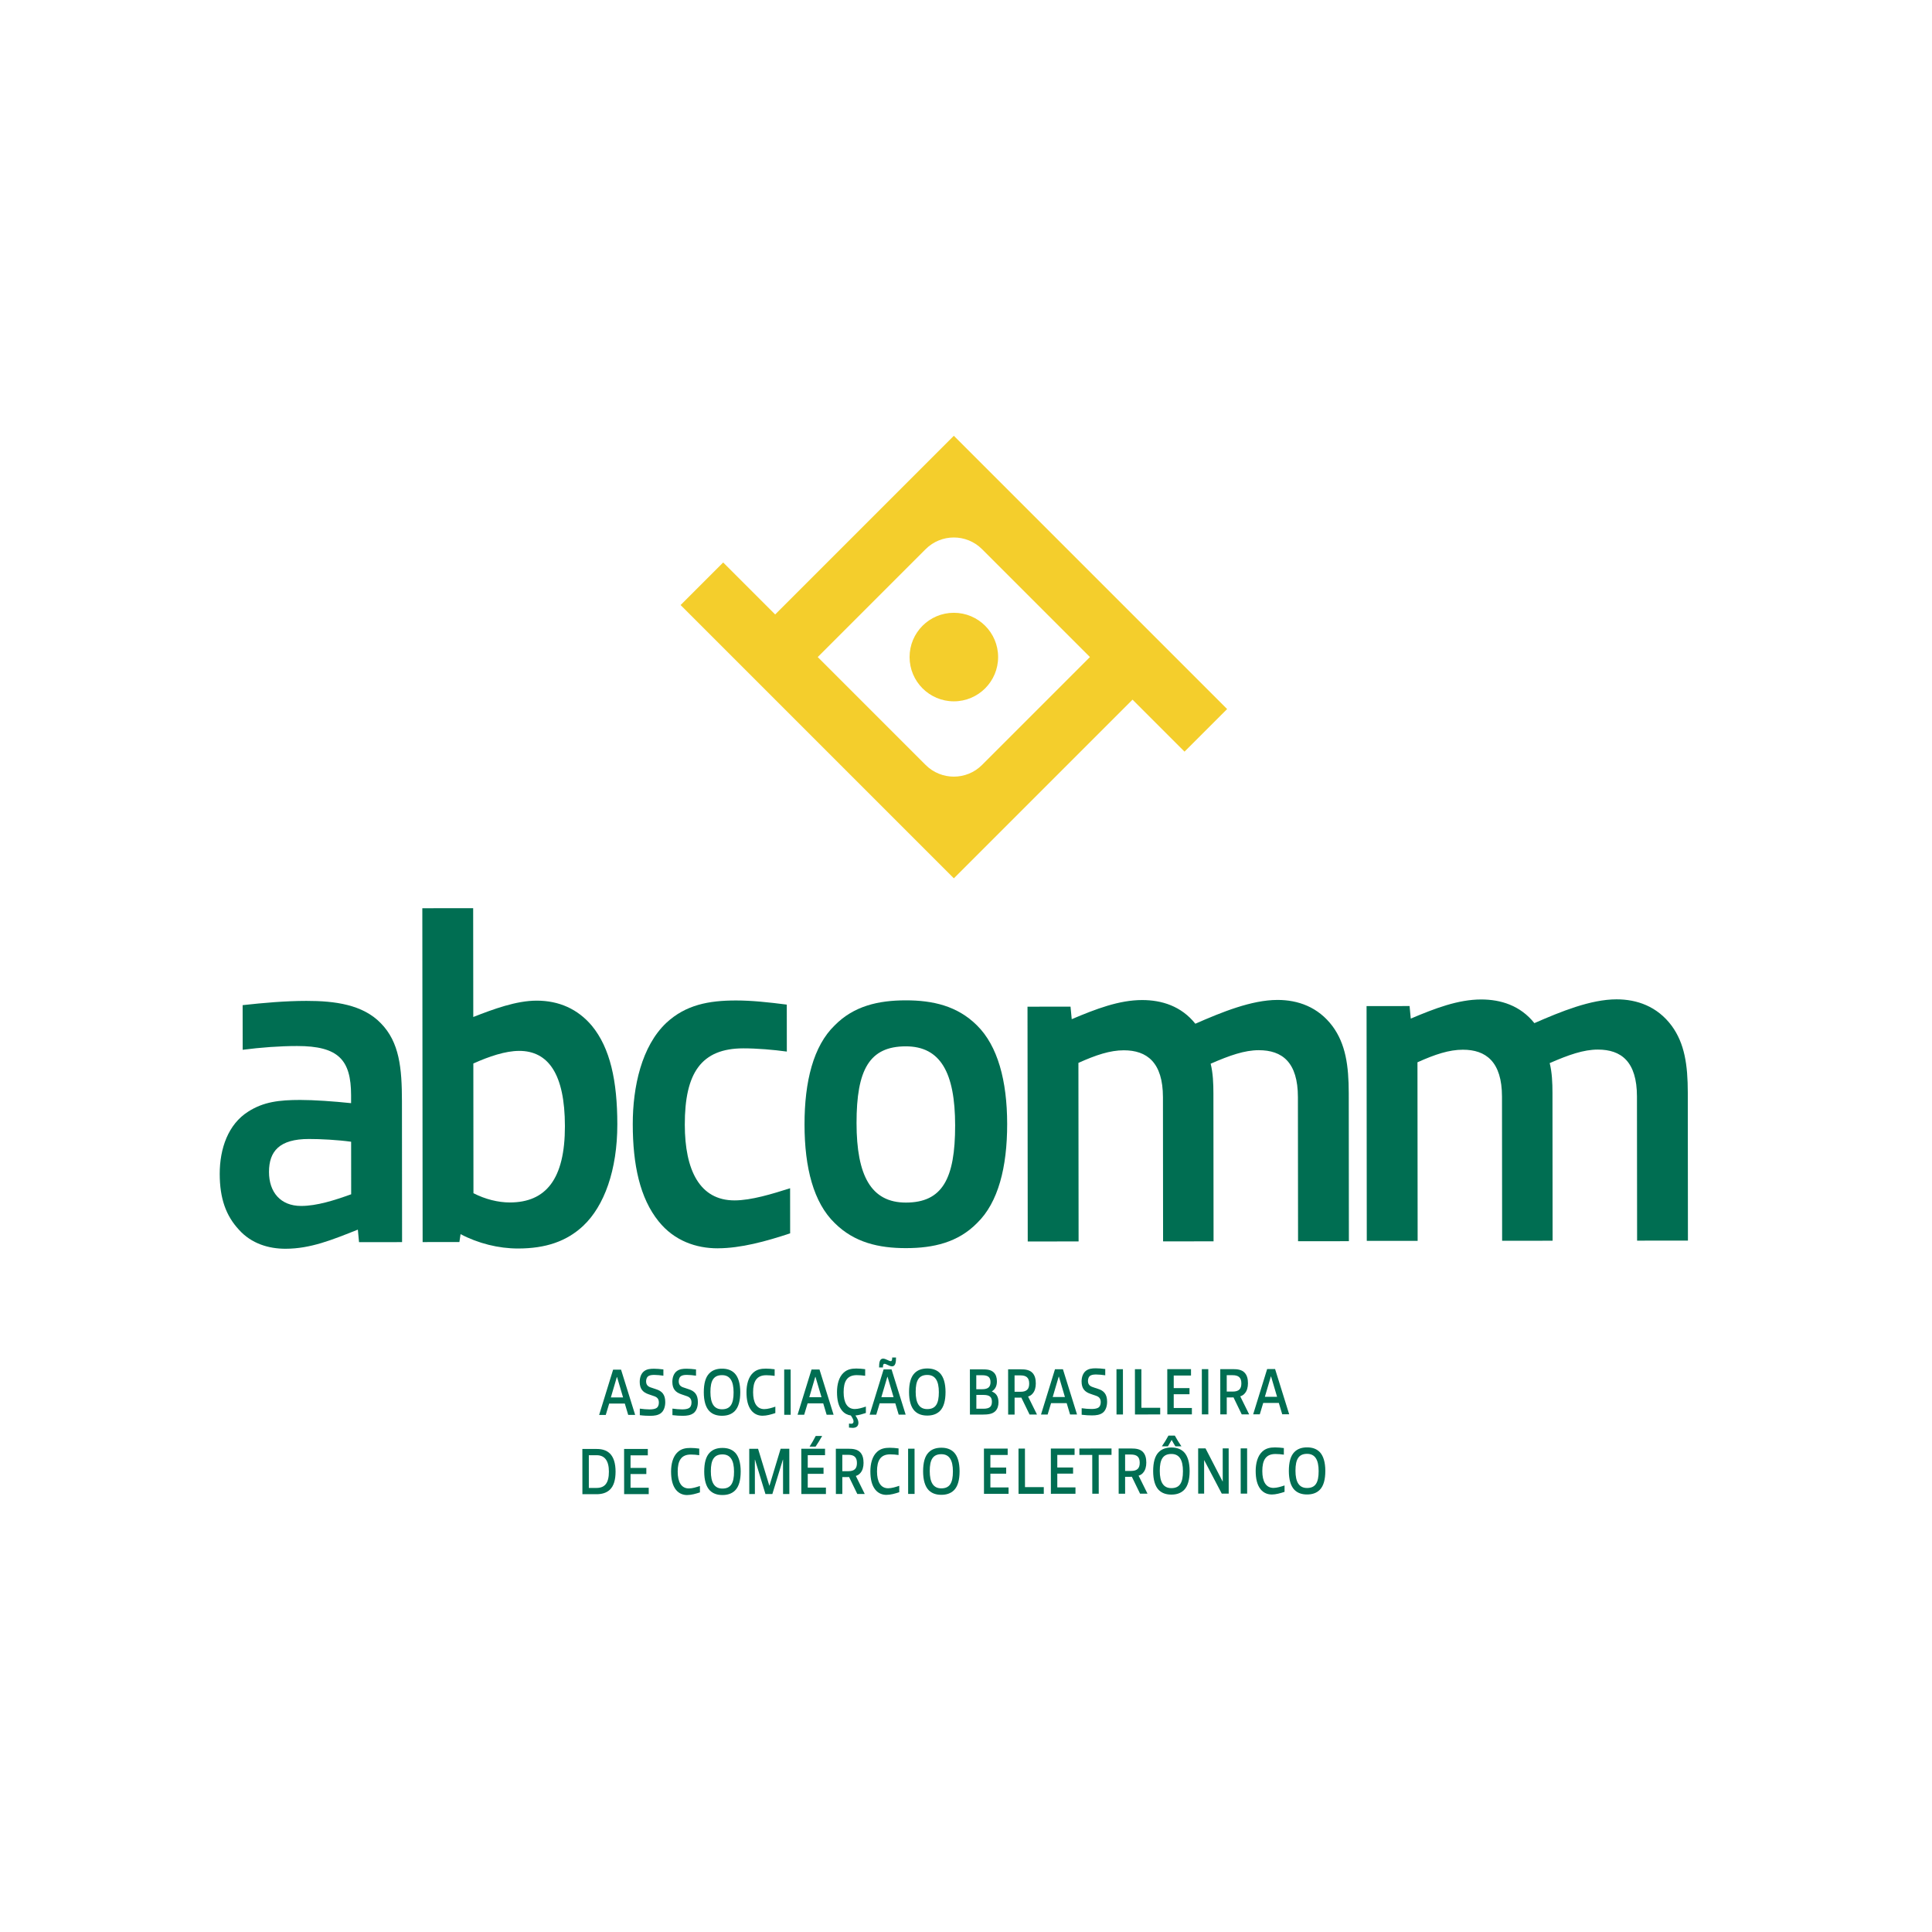 <svg width="133" height="133" viewBox="0 0 133 133" fill="none" xmlns="http://www.w3.org/2000/svg">
<g clip-path="url(#clip0_482_20588)">
<path d="M65.663 48.28C67.346 48.28 68.711 46.915 68.711 45.232C68.711 43.549 67.346 42.185 65.663 42.185C63.98 42.185 62.616 43.549 62.616 45.232C62.616 46.915 63.98 48.28 65.663 48.28Z" fill="#F4CE2C"/>
<path d="M65.663 30L53.363 42.3L49.784 38.721L46.852 41.652L65.664 60.464L77.964 48.164L81.543 51.743L84.476 48.811L65.663 30ZM67.603 52.661C66.532 53.732 64.793 53.732 63.722 52.661L56.294 45.232L63.722 37.804C64.793 36.733 66.532 36.733 67.603 37.804L75.032 45.232L67.603 52.661Z" fill="#F4CE2C"/>
<path d="M43.246 97.403L43.012 96.621H41.937L41.701 97.405H41.245L42.207 94.289H42.754L43.725 97.403H43.246V97.403ZM42.479 94.799H42.464L42.052 96.2H42.893L42.479 94.799Z" fill="#006E52"/>
<path d="M45.484 97.293C45.292 97.429 45.052 97.466 44.76 97.466C44.562 97.466 44.313 97.457 44.045 97.421V96.971C44.275 97.002 44.504 97.025 44.711 97.025C44.879 97.025 45.044 97.006 45.155 96.951C45.292 96.887 45.357 96.737 45.357 96.56C45.357 96.324 45.262 96.201 45.062 96.124C44.932 96.074 44.783 96.029 44.644 95.98C44.258 95.848 44.039 95.616 44.039 95.13C44.039 94.839 44.131 94.553 44.341 94.393C44.535 94.247 44.757 94.225 45.021 94.224C45.202 94.224 45.422 94.242 45.668 94.272V94.704C45.454 94.673 45.228 94.65 45.06 94.65C44.911 94.65 44.785 94.656 44.666 94.715C44.532 94.783 44.478 94.942 44.478 95.087C44.478 95.305 44.574 95.424 44.754 95.497C44.873 95.542 45.007 95.582 45.157 95.632C45.57 95.76 45.796 96 45.796 96.523C45.796 96.815 45.713 97.123 45.484 97.293Z" fill="#006E52"/>
<path d="M47.73 97.29C47.538 97.427 47.298 97.464 47.006 97.464C46.808 97.464 46.559 97.454 46.291 97.419V96.969C46.52 97 46.75 97.023 46.956 97.023C47.124 97.023 47.289 97.004 47.401 96.949C47.538 96.885 47.603 96.735 47.603 96.558C47.603 96.322 47.507 96.199 47.308 96.122C47.177 96.072 47.029 96.028 46.89 95.978C46.504 95.846 46.285 95.614 46.285 95.128C46.285 94.837 46.377 94.551 46.587 94.392C46.781 94.246 47.003 94.223 47.267 94.223C47.447 94.223 47.668 94.241 47.914 94.272V94.703C47.7 94.672 47.474 94.649 47.306 94.649C47.157 94.649 47.031 94.654 46.912 94.714C46.778 94.782 46.724 94.941 46.724 95.086C46.724 95.304 46.82 95.422 47 95.496C47.119 95.541 47.253 95.581 47.403 95.632C47.816 95.76 48.042 96 48.042 96.524C48.042 96.815 47.959 97.124 47.73 97.293V97.29Z" fill="#006E52"/>
<path d="M50.576 94.541C50.829 94.805 50.959 95.25 50.96 95.837C50.96 96.433 50.839 96.874 50.582 97.138C50.345 97.379 50.035 97.462 49.702 97.462C49.373 97.462 49.067 97.38 48.83 97.14C48.577 96.876 48.45 96.431 48.45 95.844C48.45 95.248 48.567 94.807 48.828 94.543C49.061 94.302 49.374 94.219 49.703 94.219C50.032 94.219 50.339 94.301 50.576 94.541ZM50.501 95.851C50.501 95.078 50.255 94.665 49.704 94.666C49.134 94.666 48.905 95.03 48.906 95.826C48.906 96.604 49.151 97.017 49.702 97.016C50.276 97.016 50.502 96.652 50.501 95.851Z" fill="#006E52"/>
<path d="M52.495 97.46C52.223 97.46 51.944 97.365 51.733 97.11C51.485 96.806 51.388 96.37 51.388 95.837C51.388 95.333 51.509 94.809 51.842 94.504C52.095 94.267 52.401 94.217 52.722 94.217C52.914 94.217 53.112 94.234 53.327 94.261V94.716C53.144 94.688 52.934 94.671 52.75 94.671C52.077 94.671 51.843 95.109 51.844 95.845C51.844 96.554 52.09 97.004 52.614 97.004C52.852 97.004 53.135 96.918 53.375 96.835V97.276C53.085 97.372 52.782 97.459 52.496 97.46H52.495Z" fill="#006E52"/>
<path d="M53.987 97.394L53.984 94.279H54.428L54.432 97.394H53.987Z" fill="#006E52"/>
<path d="M56.906 97.391L56.671 96.609H55.597L55.36 97.392H54.905L55.867 94.277H56.414L57.384 97.39H56.906V97.391ZM56.139 94.786H56.123L55.712 96.186H56.553L56.139 94.786Z" fill="#006E52"/>
<path d="M58.888 97.444C59.014 97.626 59.094 97.776 59.094 97.945C59.094 98.222 58.892 98.295 58.693 98.295C58.624 98.295 58.525 98.286 58.445 98.276V97.999C58.495 98.009 58.552 98.013 58.597 98.013C58.704 98.013 58.758 97.958 58.758 97.849C58.758 97.74 58.689 97.617 58.574 97.444C58.356 97.413 58.134 97.313 57.965 97.104C57.716 96.8 57.62 96.364 57.62 95.831C57.62 95.327 57.741 94.803 58.074 94.498C58.327 94.261 58.632 94.21 58.954 94.21C59.145 94.21 59.344 94.228 59.559 94.255V94.71C59.376 94.682 59.166 94.665 58.981 94.665C58.308 94.665 58.075 95.102 58.076 95.839C58.076 96.548 58.321 96.998 58.846 96.998C59.083 96.998 59.366 96.912 59.607 96.829V97.27C59.37 97.348 59.129 97.421 58.888 97.443V97.444Z" fill="#006E52"/>
<path d="M61.867 97.386L61.633 96.604H60.558L60.322 97.387H59.867L60.828 94.271H61.375L62.346 97.385H61.867V97.386ZM60.888 93.886C60.808 93.886 60.781 93.96 60.781 94.137H60.517C60.517 93.814 60.551 93.528 60.792 93.528C60.976 93.528 61.187 93.7 61.32 93.7C61.392 93.7 61.42 93.628 61.419 93.45H61.683C61.683 93.772 61.649 94.059 61.408 94.059C61.227 94.059 61.017 93.886 60.887 93.886H60.888ZM61.1 94.782H61.085L60.673 96.182H61.514L61.1 94.782Z" fill="#006E52"/>
<path d="M64.707 94.528C64.959 94.792 65.09 95.237 65.091 95.824C65.091 96.42 64.969 96.861 64.713 97.124C64.475 97.366 64.166 97.448 63.833 97.448C63.504 97.448 63.197 97.367 62.96 97.126C62.707 96.863 62.58 96.418 62.58 95.831C62.58 95.235 62.697 94.794 62.958 94.53C63.191 94.289 63.505 94.207 63.834 94.206C64.163 94.206 64.469 94.288 64.707 94.528ZM64.631 95.838C64.631 95.065 64.386 94.651 63.835 94.652C63.264 94.652 63.035 95.017 63.036 95.813C63.036 96.591 63.282 97.003 63.833 97.003C64.406 97.003 64.632 96.639 64.631 95.838Z" fill="#006E52"/>
<path d="M68.523 97.14C68.329 97.335 68.046 97.381 67.636 97.381H66.771L66.768 94.267H67.583C67.958 94.266 68.202 94.289 68.406 94.475C68.559 94.616 68.628 94.835 68.628 95.089C68.628 95.399 68.525 95.626 68.285 95.781V95.794C68.561 95.903 68.737 96.117 68.737 96.54C68.737 96.758 68.676 96.986 68.523 97.141V97.14ZM67.598 94.671H67.208V95.635H67.618C68.031 95.635 68.188 95.466 68.187 95.147C68.187 94.793 68.003 94.67 67.597 94.671H67.598ZM67.688 96.026H67.213V96.978H67.691C68.123 96.978 68.284 96.836 68.284 96.495C68.284 96.154 68.108 96.026 67.687 96.027L67.688 96.026Z" fill="#006E52"/>
<path d="M70.876 97.378L70.309 96.21C70.27 96.215 70.232 96.215 70.194 96.215H69.845L69.846 97.379H69.402L69.399 94.264H70.26C70.604 94.263 70.891 94.308 71.083 94.518C71.248 94.699 71.305 94.945 71.305 95.241C71.305 95.509 71.241 95.765 71.084 95.937C71.003 96.037 70.896 96.101 70.774 96.138L71.387 97.378H70.875H70.876ZM70.246 94.682H69.843L69.844 95.811H70.25C70.69 95.811 70.851 95.619 70.85 95.245C70.85 94.832 70.639 94.682 70.245 94.682H70.246Z" fill="#006E52"/>
<path d="M73.665 97.376L73.431 96.594H72.356L72.12 97.377H71.664L72.626 94.261H73.173L74.144 97.375H73.666L73.665 97.376ZM72.897 94.77H72.882L72.469 96.171H73.31L72.896 94.77H72.897Z" fill="#006E52"/>
<path d="M75.902 97.264C75.71 97.4 75.47 97.437 75.178 97.437C74.98 97.437 74.731 97.428 74.463 97.392V96.942C74.693 96.974 74.922 96.996 75.129 96.996C75.297 96.996 75.462 96.978 75.573 96.923C75.71 96.859 75.775 96.709 75.775 96.532C75.775 96.295 75.68 96.172 75.48 96.096C75.35 96.046 75.201 96.001 75.062 95.951C74.676 95.82 74.457 95.587 74.457 95.102C74.457 94.81 74.549 94.524 74.759 94.364C74.954 94.219 75.175 94.195 75.439 94.195C75.619 94.195 75.841 94.212 76.086 94.244V94.676C75.872 94.644 75.646 94.622 75.478 94.622C75.329 94.622 75.203 94.627 75.084 94.686C74.95 94.754 74.896 94.913 74.896 95.059C74.896 95.277 74.992 95.395 75.172 95.468C75.29 95.514 75.425 95.555 75.575 95.605C75.988 95.732 76.214 95.972 76.214 96.496C76.214 96.787 76.131 97.096 75.902 97.265V97.264Z" fill="#006E52"/>
<path d="M76.862 97.373L76.859 94.258H77.303L77.306 97.373H76.862Z" fill="#006E52"/>
<path d="M78.132 97.372L78.129 94.257H78.573L78.575 96.913H79.869V97.371L78.132 97.373V97.372Z" fill="#006E52"/>
<path d="M80.359 97.369L80.356 94.254H81.989V94.694H80.8V95.559H81.886V95.981H80.8V96.927H82.05V97.367H80.356L80.359 97.369Z" fill="#006E52"/>
<path d="M82.738 97.367L82.735 94.252H83.179L83.182 97.367H82.738Z" fill="#006E52"/>
<path d="M85.481 97.365L84.914 96.196C84.875 96.201 84.837 96.201 84.799 96.201H84.45L84.451 97.366H84.007L84.004 94.251H84.865C85.209 94.25 85.496 94.295 85.688 94.505C85.853 94.686 85.91 94.931 85.91 95.228C85.91 95.496 85.846 95.75 85.689 95.923C85.608 96.023 85.501 96.087 85.379 96.124L85.992 97.365H85.48H85.481ZM84.85 94.669H84.449L84.45 95.797H84.856C85.296 95.797 85.457 95.605 85.456 95.232C85.456 94.818 85.245 94.669 84.85 94.669Z" fill="#006E52"/>
<path d="M88.27 97.362L88.035 96.579H86.961L86.725 97.363H86.269L87.231 94.247H87.778L88.749 97.361H88.271L88.27 97.362ZM87.502 94.757H87.487L87.074 96.158H87.915L87.501 94.757H87.502Z" fill="#006E52"/>
<path d="M41.983 102.552C41.738 102.785 41.409 102.862 41.069 102.862H40.093L40.09 99.748H41.073C41.413 99.747 41.731 99.82 41.981 100.056C42.242 100.311 42.375 100.737 42.376 101.302C42.376 101.875 42.251 102.298 41.983 102.552ZM41.077 100.179H40.535L40.536 102.43H41.072C41.65 102.429 41.918 102.075 41.917 101.306C41.917 100.569 41.633 100.178 41.077 100.178V100.179Z" fill="#006E52"/>
<path d="M42.966 102.86L42.963 99.745H44.596V100.185H43.407V101.05H44.494V101.472H43.407V102.418H44.658V102.858H42.963L42.966 102.86Z" fill="#006E52"/>
<path d="M47.304 102.92C47.032 102.92 46.753 102.825 46.542 102.571C46.293 102.266 46.197 101.83 46.197 101.298C46.197 100.793 46.318 100.27 46.651 99.964C46.904 99.728 47.209 99.677 47.531 99.677C47.722 99.677 47.921 99.694 48.136 99.722V100.176C47.953 100.149 47.743 100.131 47.558 100.131C46.885 100.131 46.652 100.568 46.653 101.306C46.653 102.015 46.898 102.465 47.423 102.465C47.66 102.465 47.943 102.378 48.184 102.296V102.737C47.894 102.832 47.591 102.919 47.305 102.919L47.304 102.92Z" fill="#006E52"/>
<path d="M50.606 99.998C50.858 100.262 50.989 100.707 50.99 101.293C50.99 101.889 50.869 102.33 50.612 102.594C50.375 102.836 50.065 102.918 49.732 102.918C49.403 102.918 49.096 102.837 48.859 102.596C48.606 102.332 48.479 101.887 48.479 101.301C48.479 100.705 48.596 100.264 48.857 100C49.09 99.758 49.404 99.676 49.733 99.676C50.062 99.676 50.368 99.757 50.606 99.998ZM50.531 101.308C50.531 100.535 50.285 100.121 49.734 100.122C49.164 100.122 48.934 100.487 48.935 101.282C48.935 102.06 49.181 102.474 49.732 102.473C50.305 102.473 50.532 102.108 50.531 101.308Z" fill="#006E52"/>
<path d="M53.906 102.85L53.904 100.485H53.893L53.169 102.85H52.694L51.976 100.486H51.965L51.967 102.851H51.581L51.578 99.736H52.186L52.961 102.272H52.972L53.739 99.734H54.336L54.339 102.849H53.907L53.906 102.85Z" fill="#006E52"/>
<path d="M55.165 102.849L55.162 99.734H56.796V100.174H55.606V101.039H56.693V101.46H55.606V102.408H56.857V102.848H55.162L55.165 102.849ZM55.731 99.588C55.892 99.343 56.026 99.101 56.155 98.851H56.599C56.45 99.109 56.302 99.36 56.145 99.587H55.731V99.588Z" fill="#006E52"/>
<path d="M59.017 102.846L58.45 101.677C58.411 101.681 58.373 101.681 58.335 101.682H57.986L57.987 102.847H57.543L57.54 99.732H58.401C58.745 99.731 59.032 99.776 59.224 99.984C59.389 100.166 59.446 100.411 59.447 100.708C59.447 100.976 59.383 101.23 59.226 101.403C59.145 101.503 59.038 101.567 58.916 101.604L59.529 102.845H59.017V102.846ZM58.387 100.15H57.985L57.986 101.278H58.392C58.832 101.278 58.993 101.087 58.992 100.713C58.992 100.299 58.781 100.15 58.387 100.15Z" fill="#006E52"/>
<path d="M61.025 102.908C60.753 102.908 60.474 102.813 60.263 102.558C60.014 102.254 59.917 101.818 59.917 101.285C59.917 100.781 60.039 100.258 60.372 99.952C60.624 99.716 60.93 99.665 61.252 99.665C61.443 99.665 61.642 99.682 61.857 99.71V100.164C61.673 100.136 61.464 100.119 61.279 100.119C60.606 100.119 60.373 100.557 60.374 101.293C60.374 102.002 60.619 102.453 61.144 102.453C61.381 102.453 61.664 102.366 61.905 102.283V102.725C61.614 102.82 61.312 102.907 61.026 102.907L61.025 102.908Z" fill="#006E52"/>
<path d="M62.517 102.843L62.514 99.728H62.958L62.961 102.843H62.517Z" fill="#006E52"/>
<path d="M65.674 99.984C65.927 100.247 66.057 100.692 66.058 101.279C66.058 101.875 65.937 102.316 65.68 102.58C65.443 102.821 65.133 102.904 64.8 102.904C64.471 102.904 64.165 102.822 63.928 102.582C63.675 102.318 63.547 101.873 63.547 101.286C63.547 100.69 63.665 100.249 63.925 99.986C64.159 99.744 64.472 99.663 64.801 99.662C65.13 99.661 65.437 99.743 65.674 99.984ZM65.599 101.293C65.599 100.52 65.353 100.107 64.802 100.108C64.232 100.108 64.003 100.472 64.004 101.268C64.004 102.046 64.249 102.459 64.8 102.459C65.374 102.459 65.6 102.094 65.599 101.293Z" fill="#006E52"/>
<path d="M67.738 102.837L67.735 99.723H69.369V100.163H68.179V101.027H69.266V101.449H68.179V102.396H69.43V102.836H67.735L67.738 102.837Z" fill="#006E52"/>
<path d="M70.117 102.835L70.114 99.721H70.558L70.561 102.376H71.855V102.834L70.118 102.836L70.117 102.835Z" fill="#006E52"/>
<path d="M72.344 102.833L72.341 99.719H73.975V100.159H72.785V101.024H73.872V101.445H72.785V102.392H74.036V102.832L72.341 102.834L72.344 102.833Z" fill="#006E52"/>
<path d="M75.194 102.83L75.191 100.157H74.306V99.717L76.518 99.715V100.156H75.635L75.638 102.829H75.194V102.83Z" fill="#006E52"/>
<path d="M78.484 102.827L77.916 101.659C77.878 101.664 77.84 101.664 77.801 101.664H77.453L77.454 102.828H77.01L77.007 99.714H77.867C78.212 99.713 78.499 99.757 78.69 99.966C78.855 100.148 78.912 100.393 78.912 100.689C78.912 100.957 78.848 101.212 78.691 101.385C78.611 101.485 78.504 101.549 78.382 101.586L78.995 102.826H78.483L78.484 102.827ZM77.854 100.131H77.453L77.454 101.26H77.859C78.299 101.26 78.46 101.068 78.459 100.695C78.459 100.281 78.248 100.131 77.854 100.131Z" fill="#006E52"/>
<path d="M81.511 99.969C81.763 100.233 81.894 100.678 81.895 101.265C81.895 101.861 81.773 102.302 81.517 102.565C81.279 102.807 80.97 102.889 80.637 102.889C80.308 102.889 80.002 102.808 79.764 102.567C79.511 102.304 79.385 101.859 79.384 101.272C79.384 100.676 79.502 100.235 79.762 99.971C79.995 99.73 80.309 99.647 80.638 99.647C80.967 99.647 81.273 99.729 81.511 99.969ZM81.435 101.278C81.435 100.505 81.19 100.091 80.639 100.092C80.068 100.092 79.839 100.457 79.84 101.253C79.84 102.031 80.086 102.444 80.637 102.443C81.211 102.443 81.436 102.079 81.435 101.278ZM80.914 99.565C80.825 99.424 80.745 99.283 80.657 99.124C80.57 99.283 80.489 99.424 80.401 99.565H79.985C80.157 99.319 80.302 99.078 80.436 98.828H80.876C81.011 99.078 81.159 99.318 81.328 99.564H80.915L80.914 99.565Z" fill="#006E52"/>
<path d="M84.107 102.822L82.9 100.522H82.892L82.894 102.823H82.484L82.481 99.709H82.99L84.163 101.981H84.174L84.172 99.707H84.582L84.585 102.822H84.106H84.107Z" fill="#006E52"/>
<path d="M85.411 102.821L85.408 99.707H85.852L85.855 102.821H85.411Z" fill="#006E52"/>
<path d="M87.55 102.882C87.278 102.882 86.999 102.787 86.788 102.533C86.539 102.228 86.442 101.792 86.442 101.26C86.442 100.755 86.564 100.232 86.897 99.927C87.149 99.691 87.455 99.64 87.777 99.64C87.968 99.64 88.167 99.659 88.381 99.685V100.139C88.198 100.112 87.988 100.094 87.803 100.094C87.13 100.094 86.897 100.532 86.898 101.269C86.898 101.978 87.143 102.428 87.668 102.428C87.905 102.428 88.188 102.341 88.429 102.259V102.7C88.138 102.796 87.836 102.882 87.55 102.883V102.882Z" fill="#006E52"/>
<path d="M90.852 99.96C91.104 100.224 91.235 100.669 91.236 101.256C91.236 101.851 91.115 102.293 90.858 102.556C90.621 102.798 90.311 102.88 89.978 102.88C89.649 102.88 89.343 102.799 89.105 102.558C88.852 102.295 88.726 101.849 88.725 101.263C88.725 100.667 88.843 100.226 89.103 99.962C89.336 99.721 89.65 99.638 89.979 99.638C90.308 99.638 90.615 99.72 90.852 99.96ZM90.776 101.27C90.776 100.497 90.531 100.083 89.98 100.083C89.41 100.083 89.18 100.448 89.181 101.243C89.181 102.022 89.427 102.435 89.978 102.434C90.552 102.434 90.778 102.069 90.776 101.27Z" fill="#006E52"/>
<path d="M24.716 85.512L24.635 84.648C22.859 85.354 21.378 85.963 19.654 85.965C18.496 85.965 17.311 85.616 16.449 84.656C15.559 83.696 15.128 82.511 15.126 80.815C15.124 79.055 15.714 77.39 17.087 76.524C18.137 75.851 19.214 75.722 20.669 75.721C21.611 75.721 22.957 75.814 24.169 75.942V75.398C24.166 72.965 23.305 72.006 20.45 72.009C19.265 72.009 17.945 72.107 16.706 72.268L16.703 69.195C18.158 69.034 19.638 68.904 21.092 68.902C23.058 68.9 24.97 69.155 26.211 70.434C27.504 71.745 27.667 73.538 27.67 75.81L27.679 85.508L24.717 85.511L24.716 85.512ZM24.172 78.598C23.256 78.471 22.07 78.407 21.262 78.409C19.243 78.41 18.517 79.244 18.518 80.684C18.52 82.06 19.302 83.019 20.729 83.018C21.806 83.018 23.017 82.632 24.175 82.215L24.172 78.598H24.172Z" fill="#006E52"/>
<path d="M40.162 84.375C39.005 85.465 37.551 85.946 35.666 85.948C34.319 85.948 32.919 85.599 31.706 84.959L31.625 85.503L29.094 85.505L29.073 62.523L32.573 62.52L32.581 70.01C33.98 69.464 35.541 68.886 36.942 68.885C38.477 68.884 39.77 69.459 40.741 70.61C42.008 72.146 42.495 74.417 42.497 77.394C42.5 80.563 41.587 83.028 40.161 84.374L40.162 84.375ZM35.734 72.344C34.792 72.344 33.661 72.73 32.585 73.211L32.593 82.141C33.401 82.556 34.29 82.779 35.097 82.778C37.575 82.776 38.894 81.174 38.889 77.525C38.886 73.909 37.726 72.341 35.733 72.343L35.734 72.344Z" fill="#006E52"/>
<path d="M49.411 85.935C47.93 85.936 46.422 85.425 45.343 84.082C44.05 82.483 43.562 80.179 43.56 77.394C43.557 74.802 44.174 72.016 45.87 70.414C47.215 69.164 48.803 68.875 50.662 68.873C51.766 68.873 52.924 68.999 54.163 69.158L54.166 72.391C53.25 72.264 52.092 72.168 51.176 72.169C48.268 72.172 47.138 73.869 47.142 77.422C47.145 80.558 48.169 82.639 50.567 82.636C51.725 82.635 53.179 82.184 54.391 81.799L54.394 84.904C52.751 85.45 51.001 85.932 49.412 85.933L49.411 85.935Z" fill="#006E52"/>
<path d="M57.464 84.199C56.008 82.792 55.386 80.392 55.384 77.415C55.381 74.439 55.998 72.006 57.452 70.596C58.77 69.251 60.467 68.865 62.351 68.864C64.209 68.862 65.906 69.245 67.254 70.587C68.683 71.994 69.331 74.394 69.334 77.371C69.337 80.347 68.72 82.78 67.267 84.19C65.948 85.535 64.252 85.921 62.368 85.922C60.51 85.924 58.812 85.541 57.465 84.199H57.464ZM65.752 77.469C65.748 73.853 64.751 72.029 62.354 72.031C59.849 72.034 58.962 73.635 58.965 77.316C58.968 80.933 59.967 82.788 62.364 82.786C64.869 82.784 65.756 81.15 65.752 77.469Z" fill="#006E52"/>
<path d="M89.359 85.45L89.349 75.527C89.347 73.126 88.269 72.295 86.653 72.296C85.684 72.296 84.661 72.65 83.342 73.227C83.504 73.867 83.532 74.603 83.532 75.275L83.542 85.454L80.067 85.457L80.058 75.534C80.056 73.133 78.951 72.302 77.362 72.303C76.42 72.303 75.45 72.625 74.239 73.17L74.251 85.461L70.75 85.464L70.734 69.301L73.696 69.298L73.778 70.161C75.446 69.456 77.035 68.845 78.624 68.844C79.971 68.843 81.318 69.258 82.288 70.474C84.118 69.671 86.164 68.838 87.942 68.836C89.342 68.835 90.743 69.314 91.741 70.657C92.63 71.873 92.847 73.345 92.849 75.265L92.858 85.444L89.358 85.447L89.359 85.45Z" fill="#006E52"/>
<path d="M112.699 85.407L112.689 75.484C112.687 73.084 111.609 72.252 109.993 72.254C109.024 72.254 108.001 72.608 106.682 73.185C106.844 73.826 106.873 74.561 106.873 75.234L106.882 85.412L103.407 85.415L103.398 75.492C103.396 73.092 102.291 72.26 100.702 72.263C99.76 72.263 98.79 72.584 97.579 73.129L97.591 85.42L94.09 85.423L94.075 69.26L97.036 69.257L97.118 70.121C98.786 69.415 100.375 68.806 101.964 68.804C103.311 68.804 104.658 69.217 105.628 70.433C107.458 69.632 109.504 68.797 111.282 68.795C112.682 68.794 114.083 69.273 115.081 70.617C115.97 71.832 116.187 73.305 116.189 75.225L116.198 85.403L112.698 85.406L112.699 85.407Z" fill="#006E52"/>
</g>
<defs>
<clipPath id="clip0_482_20588">
<rect width="101.075" height="72.92" fill="white" transform="translate(15.126 30)"/>
</clipPath>
</defs>
</svg>
